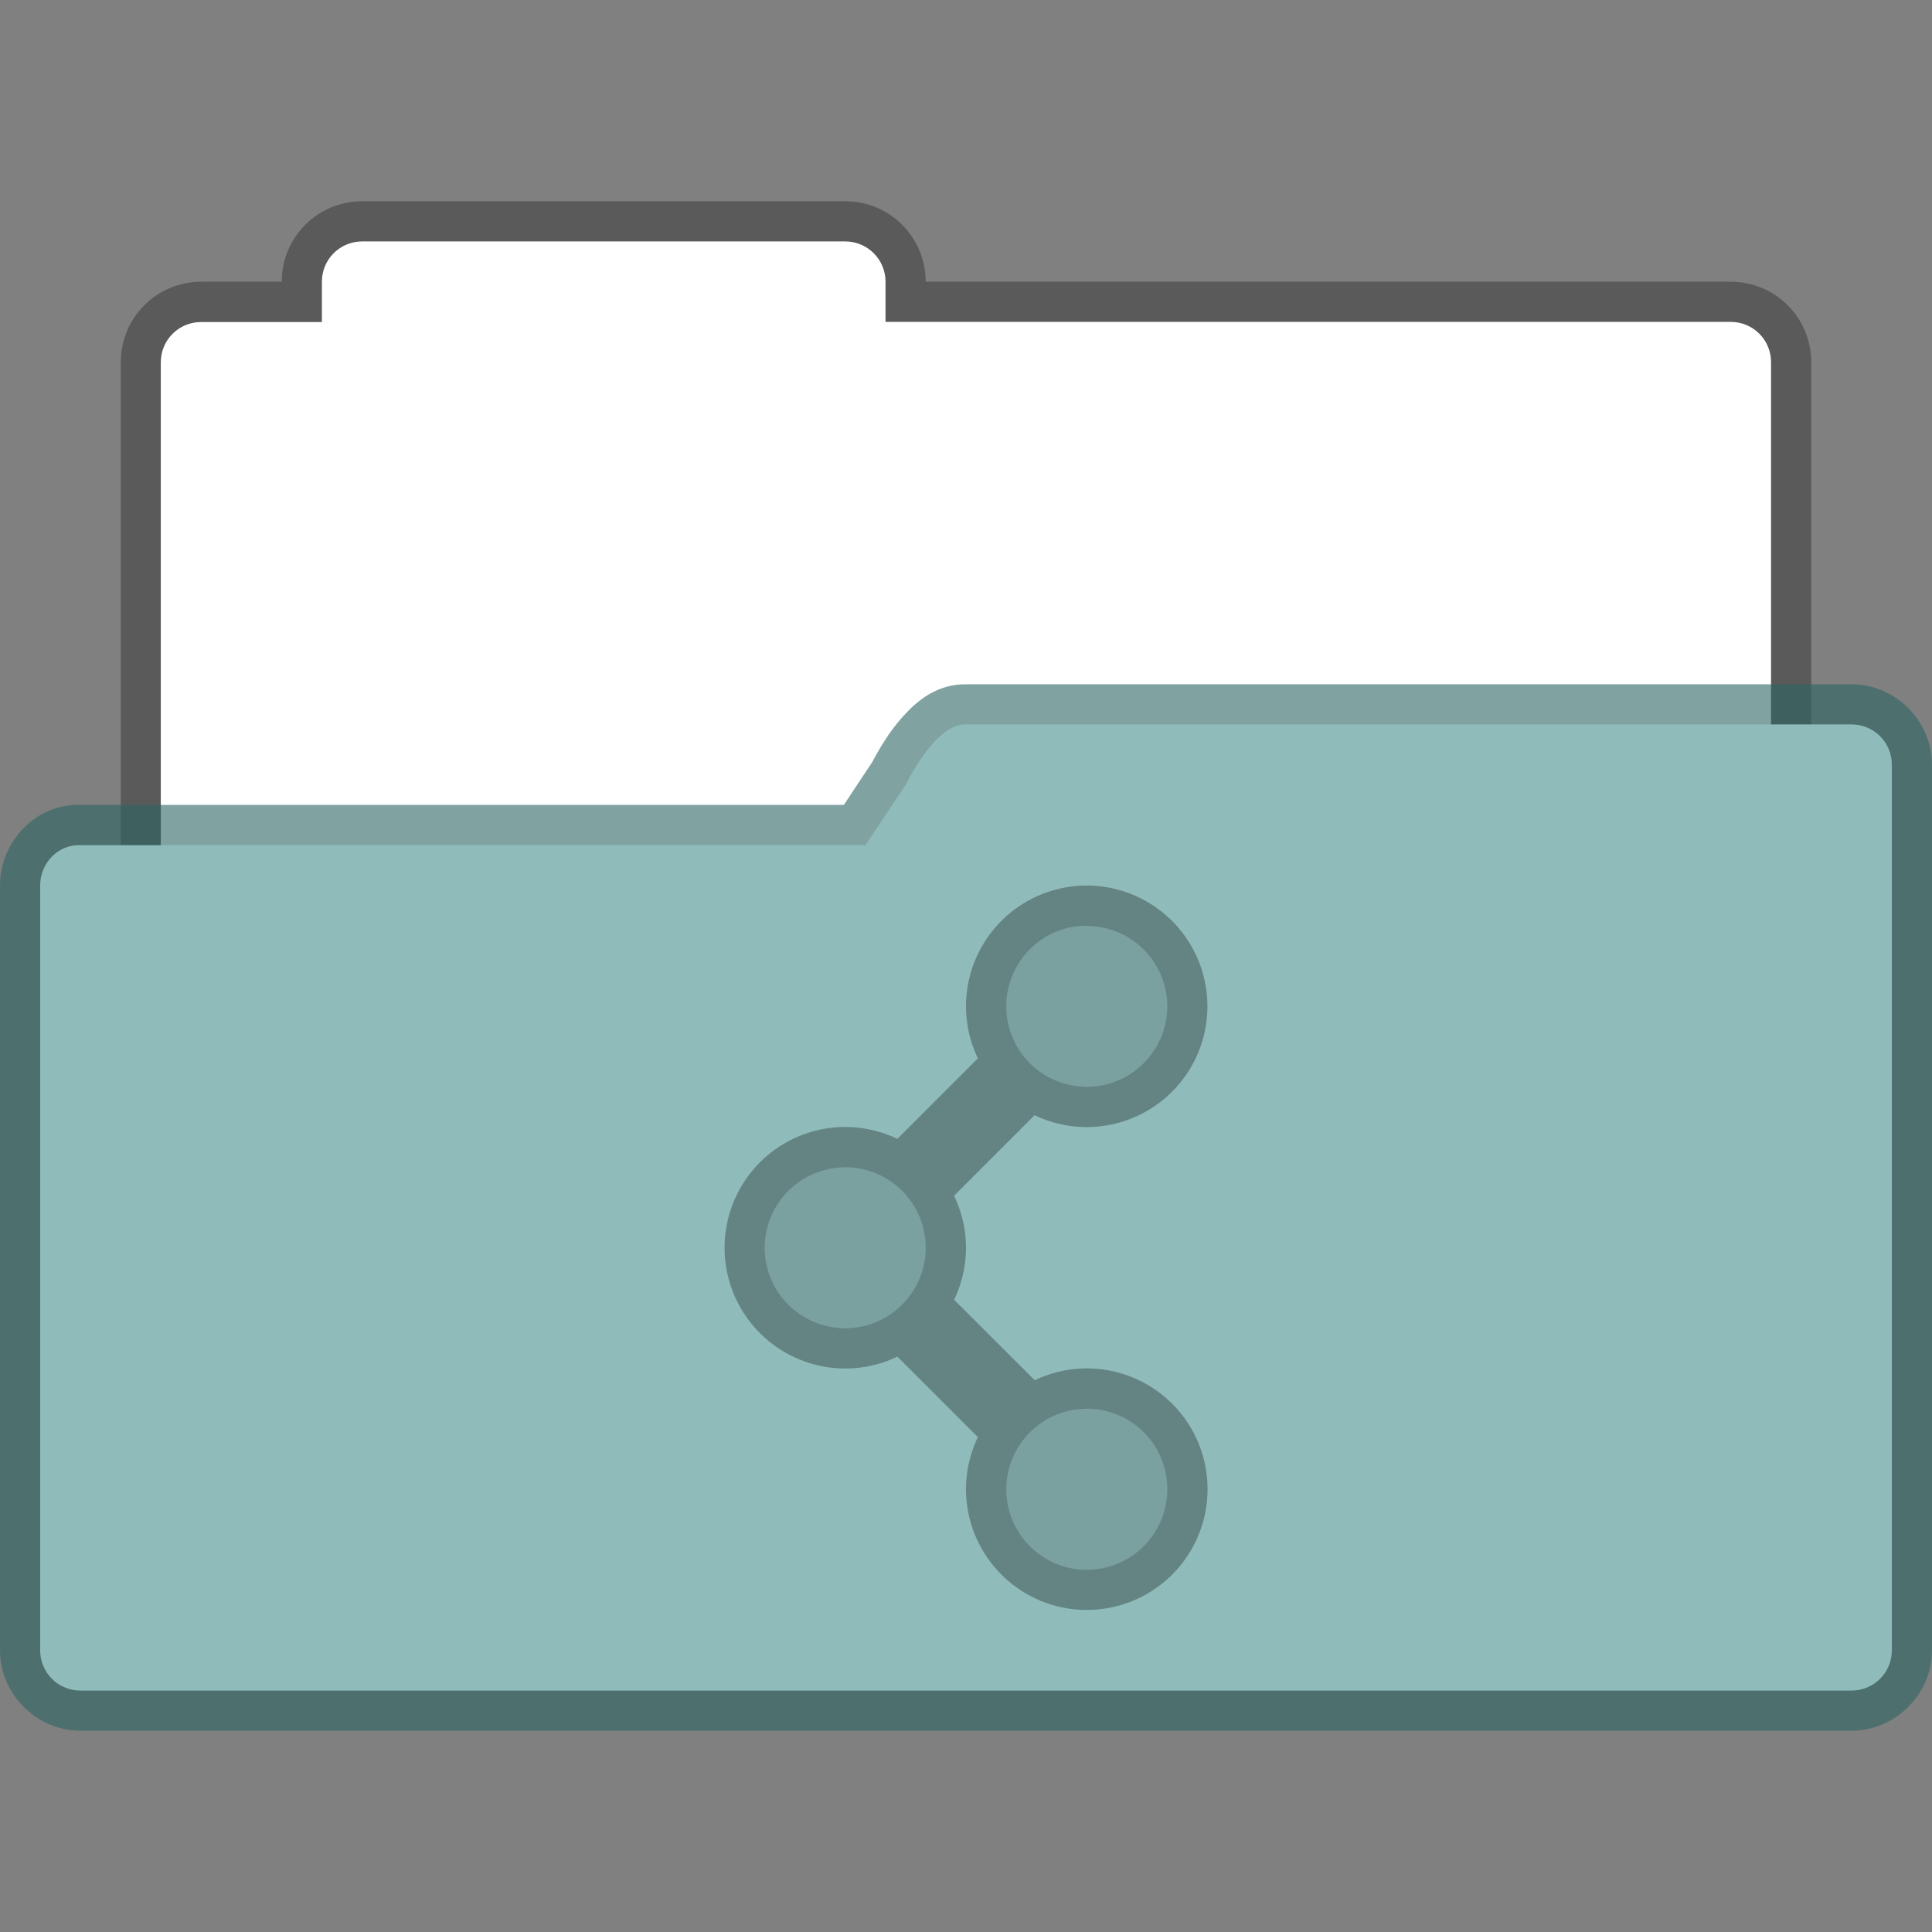 <?xml version="1.0" encoding="UTF-8" standalone="no"?>
<!-- Created with Inkscape (http://www.inkscape.org/) -->

<svg
   width="48"
   height="48"
   viewBox="0 0 12.7 12.7"
   version="1.1"
   id="svg843"
   inkscape:version="1.1.2 (0a00cf5339, 2022-02-04, custom)"
   sodipodi:docname="folder-default-publicshare-open.svg"
   xmlns:inkscape="http://www.inkscape.org/namespaces/inkscape"
   xmlns:sodipodi="http://sodipodi.sourceforge.net/DTD/sodipodi-0.dtd"
   xmlns="http://www.w3.org/2000/svg"
   xmlns:svg="http://www.w3.org/2000/svg">
  <rect x="0" y="0" width="12.7" height="12.7" fill="#808080" stroke="none"/>
  <sodipodi:namedview
     id="namedview845"
     pagecolor="#ffffff"
     bordercolor="#666666"
     borderopacity="1.0"
     inkscape:pageshadow="2"
     inkscape:pageopacity="0.0"
     inkscape:pagecheckerboard="0"
     inkscape:document-units="px"
     showgrid="false"
     units="px"
     showguides="false"
     inkscape:zoom="11.501302"
     inkscape:cx="21.388883"
     inkscape:cy="20.432469"
     inkscape:window-width="1920"
     inkscape:window-height="1020"
     inkscape:window-x="0"
     inkscape:window-y="32"
     inkscape:window-maximized="1"
     inkscape:current-layer="svg843" />
  <defs
     id="defs840" />
  <path
     id="rect3280"
     style="opacity:0.3;fill:#000000;fill-opacity:1;stroke:none;stroke-width:0.529;stroke-linejoin:round;stroke-miterlimit:4;stroke-dasharray:none;stroke-opacity:1"
     d="m 2.381,1.323 c -0.293,0 -0.529,0.236 -0.529,0.529 H 1.323 c -0.293,0 -0.529,0.236 -0.529,0.529 v 4.233 c 0,0.293 0.236,0.529 0.529,0.529 H 11.377 c 0.293,0 0.529,-0.236 0.529,-0.529 V 2.381 c 0,-0.293 -0.236,-0.529 -0.529,-0.529 H 6.085 c 0,-0.293 -0.236,-0.529 -0.529,-0.529 z" />
  <path
     id="rect4040"
     style="fill:#ffffff;fill-opacity:1;stroke:none;stroke-width:0.529;stroke-linejoin:round;stroke-miterlimit:4;stroke-dasharray:none;stroke-opacity:1"
     d="m 2.381,1.587 c -0.147,0 -0.265,0.118 -0.265,0.265 v 0.265 h -0.794 c -0.147,0 -0.265,0.118 -0.265,0.265 v 3.969 c 0,0.147 0.118,0.265 0.265,0.265 H 11.377 c 0.147,0 0.265,-0.118 0.265,-0.265 V 2.381 c 0,-0.147 -0.118,-0.265 -0.265,-0.265 H 5.821 V 1.852 C 5.821,1.706 5.703,1.587 5.556,1.587 Z" />
  <path
     style="color:#000000;opacity:0.6;fill:#2c6663;fill-opacity:1;stroke-linejoin:round;-inkscape-stroke:none"
     d="M 6.354,4.498 C 6.161,4.495 6.03,4.605 5.938,4.707 5.845,4.809 5.777,4.926 5.719,5.037 L 5.732,5.012 5.547,5.291 H 0.543 C 0.239,5.275 0,5.531 0,5.82 v 5.028 c 0,0.289 0.241,0.529 0.529,0.529 H 12.171 c 0.289,0 0.529,-0.241 0.529,-0.529 V 5.027 c 0,-0.289 -0.241,-0.529 -0.529,-0.529 z m -0.008,0.529 c 0.001,-3.64e-4 0.003,9.6e-6 0.004,0 H 12.171 V 10.848 H 0.529 V 5.82 H 5.689 c 0.088,-3.286e-4 0.17,-0.044 0.219,-0.117 l 0.266,-0.398 c 0.005,-0.008 0.01,-0.015 0.014,-0.023 0.046,-0.089 0.101,-0.172 0.143,-0.219 0.042,-0.047 0.056,-0.035 0.016,-0.035 z"
     id="path2904"
     sodipodi:nodetypes="csccccssssssscscccccccccscs" />
  <path
     style="color:#000000;fill:#8fbcbb;fill-opacity:1;stroke-width:0.529;stroke-linejoin:round;-inkscape-stroke:none"
     d="M 0.529,5.556 H 5.689 L 5.953,5.159 C 6.058,4.96 6.198,4.76 6.35,4.762 h 5.821 c 0.147,0 0.265,0.118 0.265,0.265 v 5.821 c 0,0.147 -0.118,0.265 -0.265,0.265 H 0.529 c -0.147,0 -0.265,-0.118 -0.265,-0.265 V 5.821 c 0,-0.147 0.118,-0.272 0.265,-0.265 z"
     id="path2902"
     sodipodi:nodetypes="ccccsssssssc" />
  <path
     id="path865"
     style="opacity:0.3;fill:#000000;stroke-width:0.529;stroke-linecap:round;stroke-linejoin:round"
     d="m 7.144,5.821 a 0.794,0.794 0 0 0 -0.794,0.794 0.794,0.794 0 0 0 0.078,0.342 l -0.529,0.529 0.001,0.001 a 0.794,0.794 0 0 0 -0.343,-0.079 0.794,0.794 0 0 0 -0.794,0.794 0.794,0.794 0 0 0 0.794,0.794 0.794,0.794 0 0 0 0.342,-0.078 l 0.529,0.529 a 0.794,0.794 0 0 0 -0.078,0.342 0.794,0.794 0 0 0 0.794,0.794 0.794,0.794 0 0 0 0.794,-0.794 0.794,0.794 0 0 0 -0.794,-0.794 0.794,0.794 0 0 0 -0.342,0.078 L 6.272,8.544 A 0.794,0.794 0 0 0 6.35,8.202 0.794,0.794 0 0 0 6.271,7.859 l 0.001,0.001 0.529,-0.529 a 0.794,0.794 0 0 0 0.342,0.078 0.794,0.794 0 0 0 0.794,-0.794 0.794,0.794 0 0 0 -0.794,-0.794 z m 0,0.265 A 0.529,0.529 0 0 1 7.673,6.615 0.529,0.529 0 0 1 7.144,7.144 0.529,0.529 0 0 1 6.615,6.615 0.529,0.529 0 0 1 7.144,6.085 Z m -1.587,1.587 A 0.529,0.529 0 0 1 6.085,8.202 0.529,0.529 0 0 1 5.556,8.731 0.529,0.529 0 0 1 5.027,8.202 0.529,0.529 0 0 1 5.556,7.673 Z m 1.587,1.587 A 0.529,0.529 0 0 1 7.673,9.79 0.529,0.529 0 0 1 7.144,10.319 0.529,0.529 0 0 1 6.615,9.79 0.529,0.529 0 0 1 7.144,9.26 Z" />
  <path
     id="path1494"
     style="opacity:0.15;fill:#000000;stroke-width:0.529;stroke-linecap:round;stroke-linejoin:round"
     d="M 7.144,6.085 A 0.529,0.529 0 0 0 6.615,6.615 0.529,0.529 0 0 0 7.144,7.144 0.529,0.529 0 0 0 7.673,6.615 0.529,0.529 0 0 0 7.144,6.085 Z m -1.587,1.587 A 0.529,0.529 0 0 0 5.027,8.202 0.529,0.529 0 0 0 5.556,8.731 0.529,0.529 0 0 0 6.085,8.202 0.529,0.529 0 0 0 5.556,7.673 Z m 1.587,1.587 A 0.529,0.529 0 0 0 6.615,9.79 0.529,0.529 0 0 0 7.144,10.319 0.529,0.529 0 0 0 7.673,9.79 0.529,0.529 0 0 0 7.144,9.26 Z" />
</svg>
